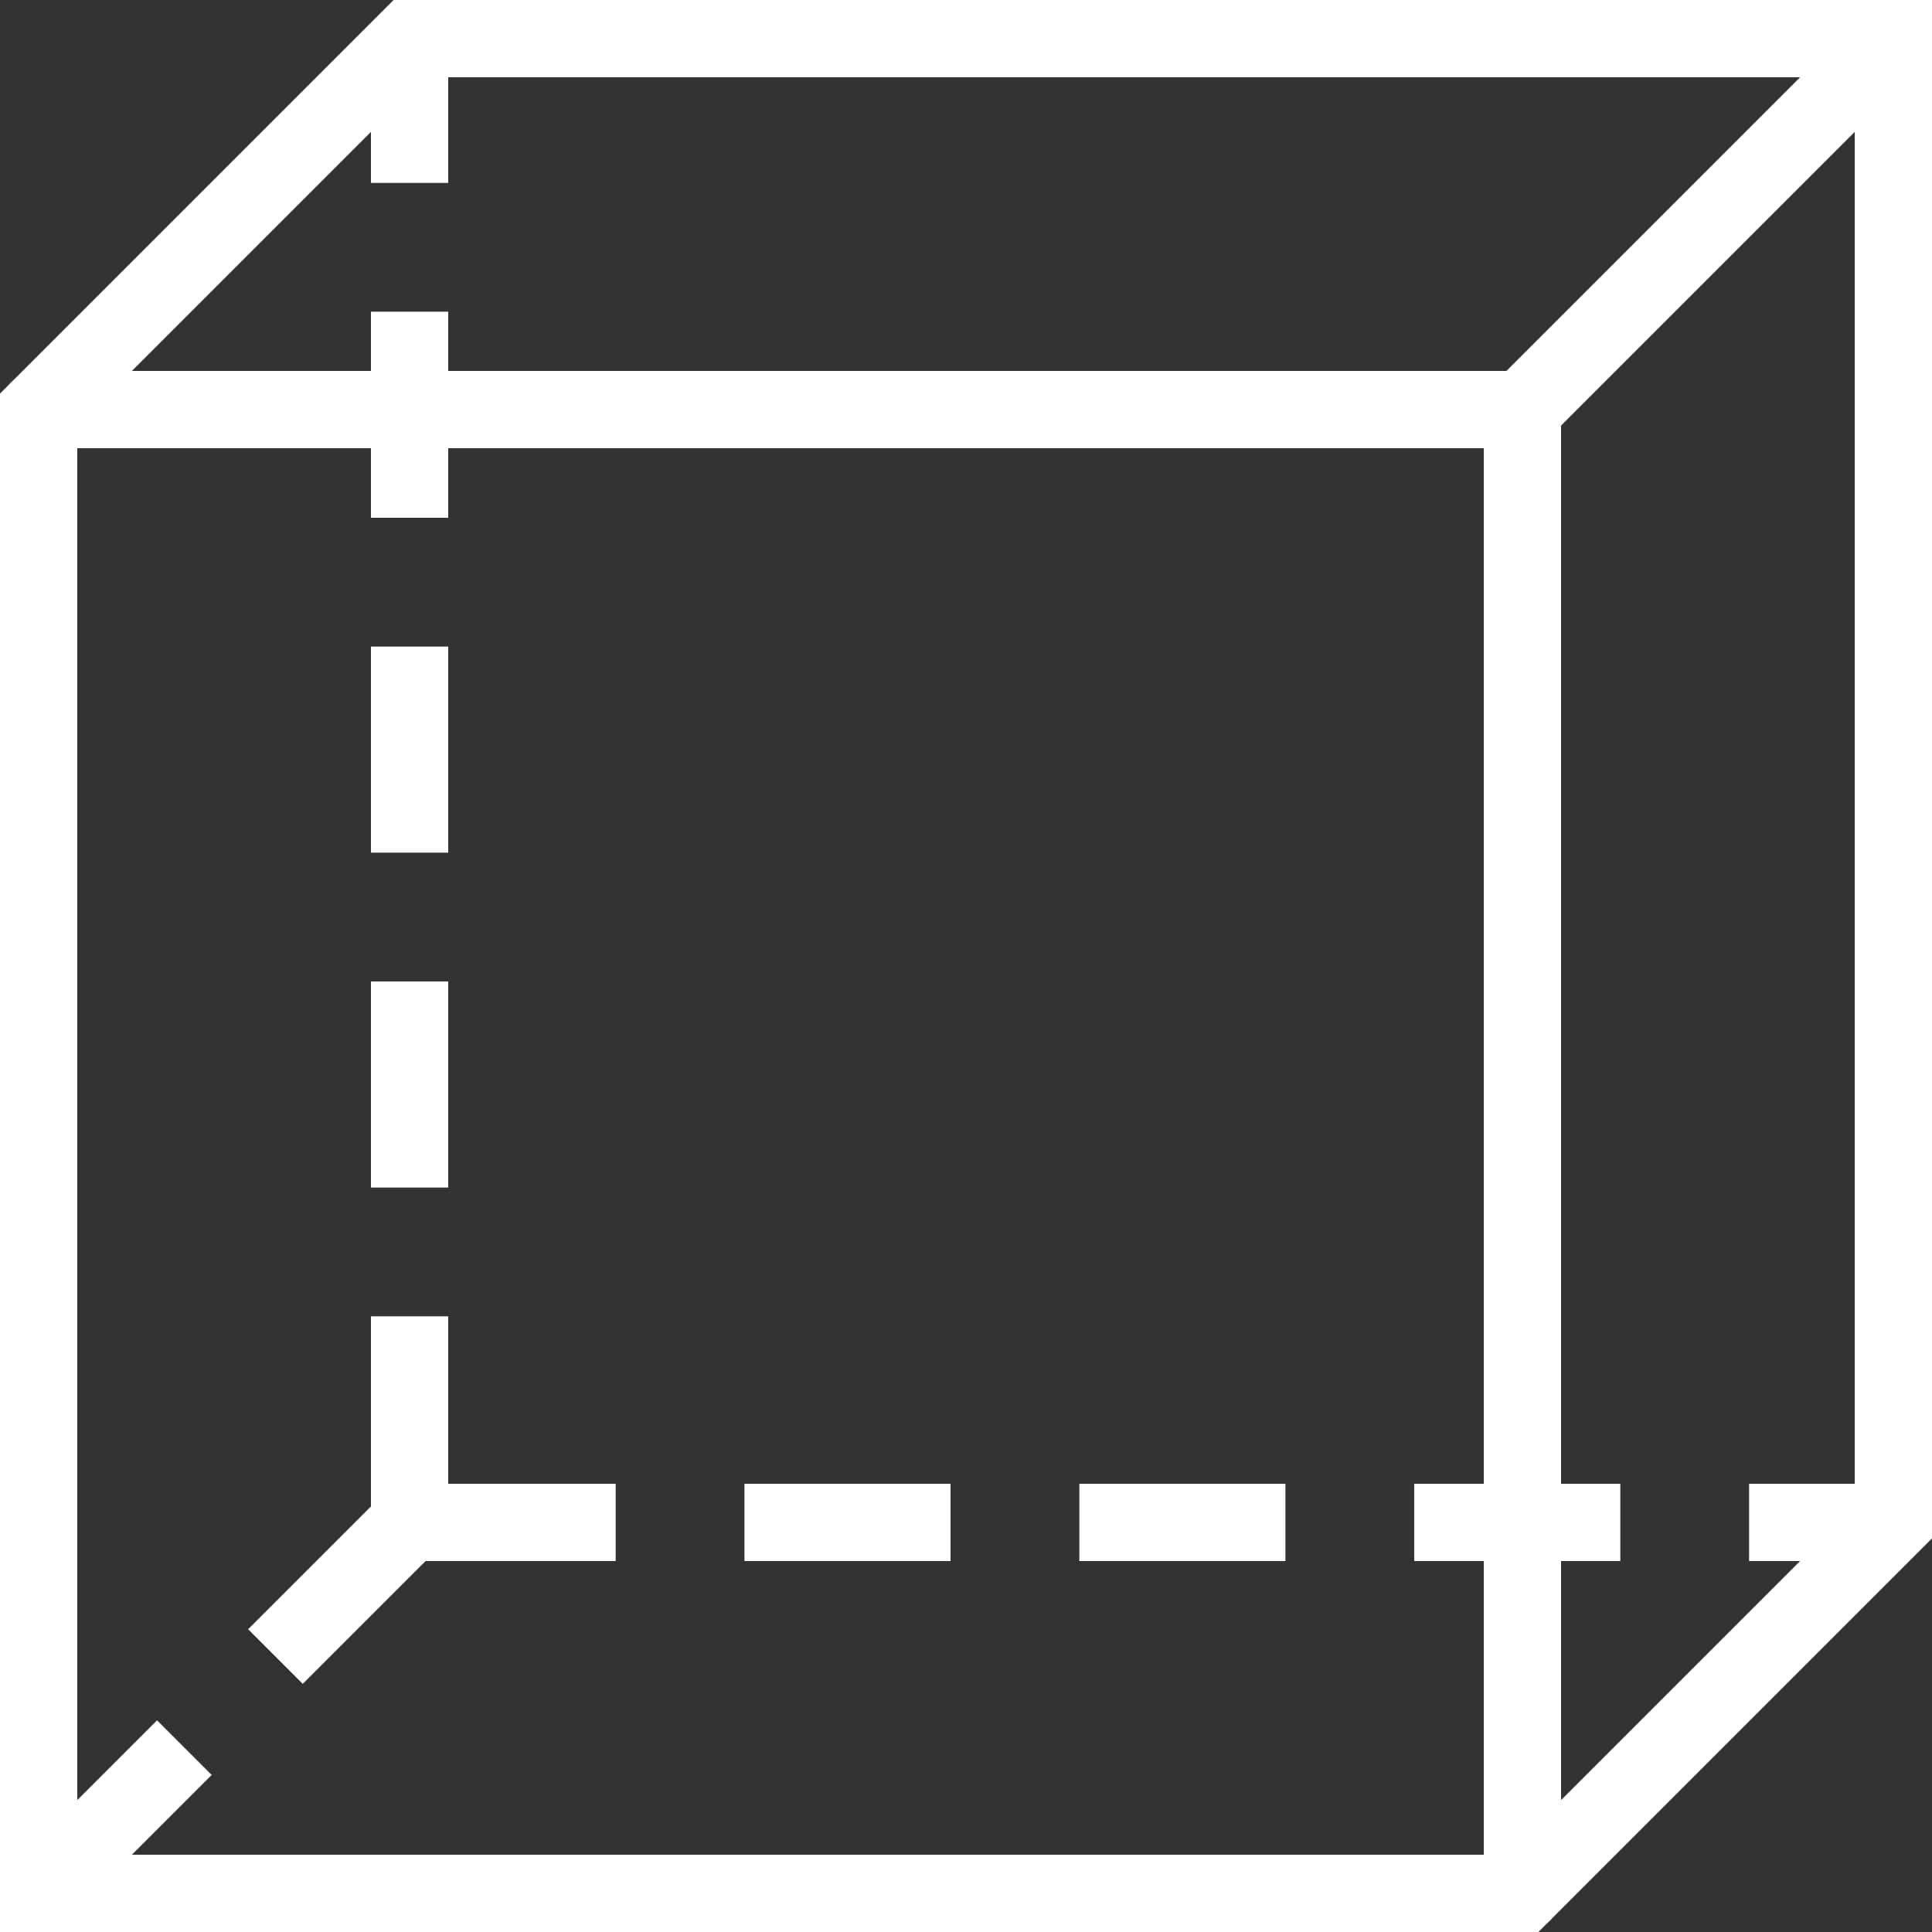 <?xml version="1.0" encoding="UTF-8"?>
<svg id="Layer_1" data-name="Layer 1" xmlns="http://www.w3.org/2000/svg" viewBox="0 0 375 375">
  <rect x="0" y="0" width="375" height="375" fill="#333333" stroke="none"/>
  <defs>
    <style>
      .cls-1 {
        stroke-dasharray: 0 0 40 25;
      }

      .cls-1, .cls-2 {
        fill: none;
        stroke: #fff;
        stroke-miterlimit: 10;
        stroke-width: 15px;
      }

      .cls-2 {
        stroke-linecap: round;
      }
    </style>
  </defs>
  <polygon class="cls-2" points="7.5 367.5 7.5 79.5 79.5 7.5 367.5 7.5 367.5 295.5 295.5 367.5 7.5 367.5"/>
  <polyline class="cls-2" points="295.5 367.5 295.5 79.5 7.5 79.5"/>
  <g>
    <polyline class="cls-1" points="79.5 295.5 79.5 295.5 79.5 7.5"/>
    <line class="cls-1" x1="7.5" y1="367.5" x2="79.5" y2="295.5"/>
    <line class="cls-1" x1="79.5" y1="295.5" x2="367.5" y2="295.5"/>
  </g>
  <line class="cls-2" x1="295.5" y1="79.5" x2="367.5" y2="7.5"/>
</svg>